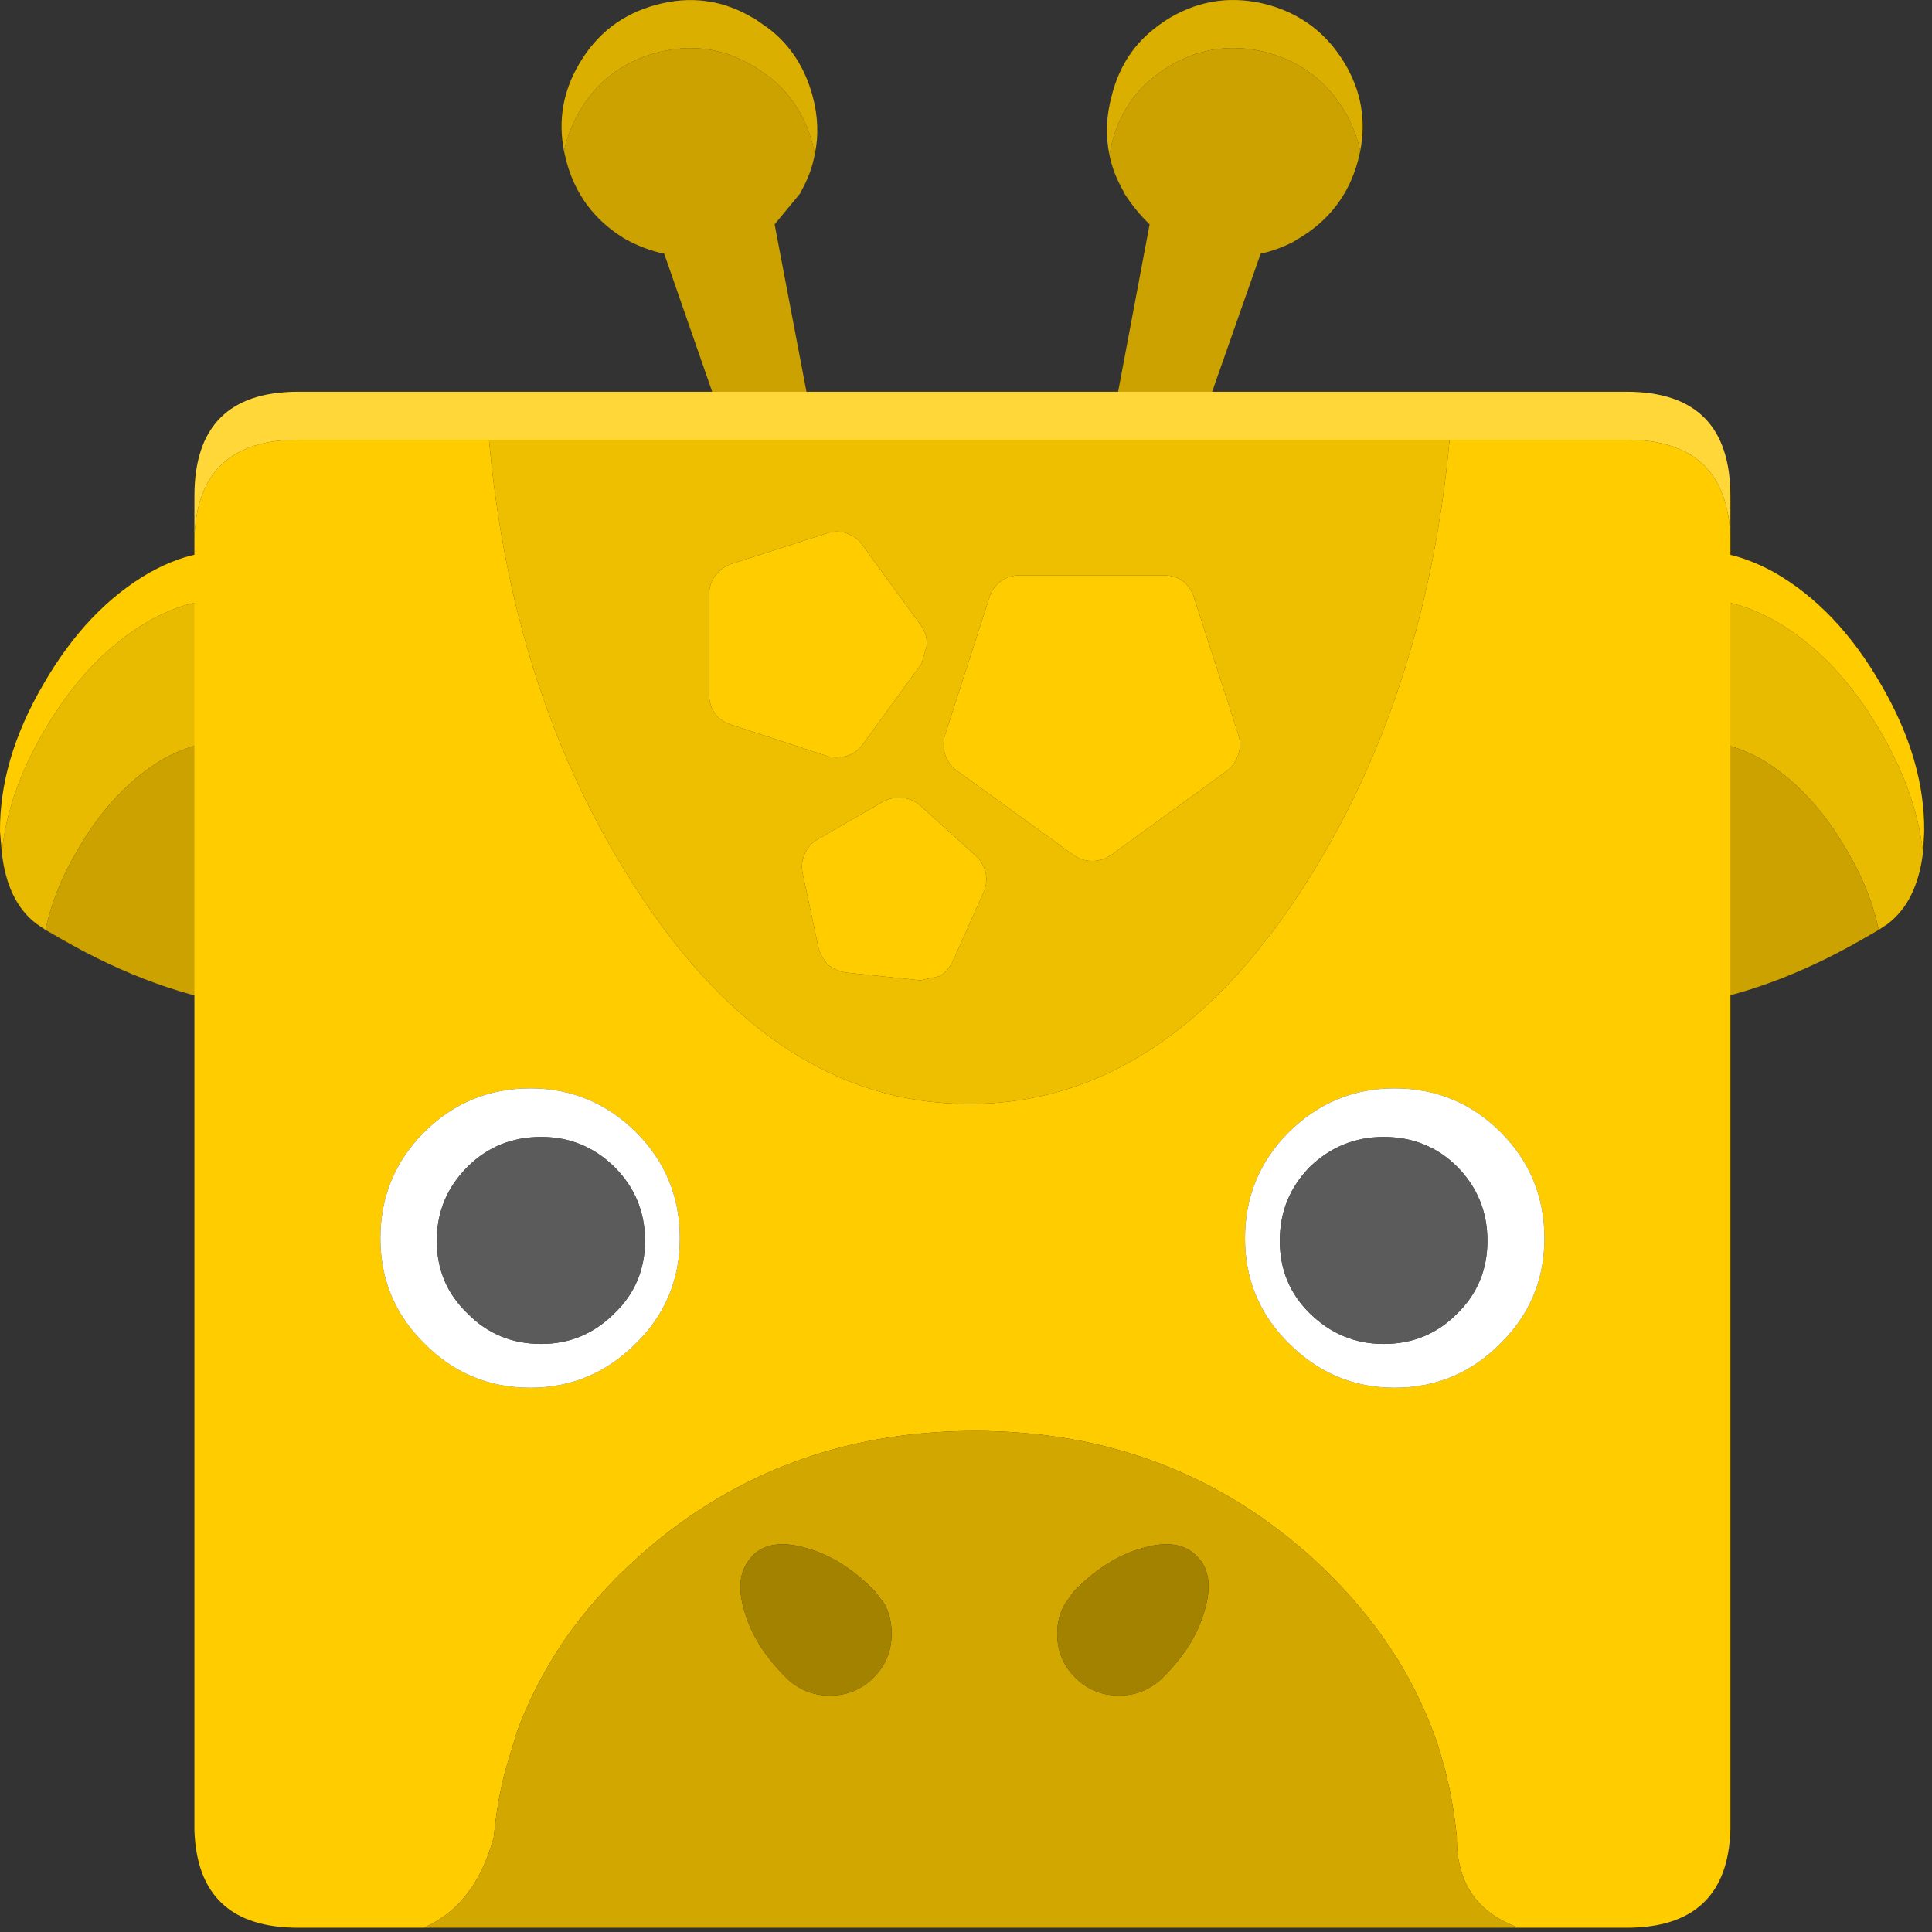 <?xml version="1.0" encoding="UTF-8" standalone="no"?>
<!DOCTYPE svg PUBLIC "-//W3C//DTD SVG 1.1//EN" "http://www.w3.org/Graphics/SVG/1.1/DTD/svg11.dtd">
<svg width="100%" height="100%" viewBox="0 0 161 161" version="1.1" xmlns="http://www.w3.org/2000/svg" xmlns:xlink="http://www.w3.org/1999/xlink" xml:space="preserve" xmlns:serif="http://www.serif.com/" style="fill-rule:evenodd;clip-rule:evenodd;stroke-linejoin:round;stroke-miterlimit:1.414;">
    <rect x="0" y="0" width="161" height="161" fill="#333333" stroke="none"/>
    <g transform="matrix(1,0,0,1,-301.792,-22.176)">
        <g transform="matrix(1,0,0,1,-2.007,-9.179)">
            <path d="M426.95,96.5C430.117,91.267 434.917,86.783 441.35,83.05L443.5,81.85C445.767,80.917 448.483,81.317 451.65,83.05C455.15,85.05 458.117,88.167 460.55,92.4C462.517,95.767 463.683,99.1 464.05,102.4C463.717,105.133 462.733,107.117 461.1,108.35L460.35,108.85C459.917,106.683 459.05,104.5 457.75,102.3C455.75,98.8 453.317,96.217 450.45,94.55C447.817,93.15 445.567,92.833 443.7,93.6L441.95,94.55C438.35,96.65 435.35,99.05 432.95,101.75L426.95,96.5M303.95,102.4C304.283,99.1 305.433,95.767 307.4,92.4C309.833,88.167 312.8,85.05 316.3,83.05C319.467,81.317 322.183,80.917 324.45,81.85L326.6,83.05C333,86.75 337.8,91.217 341,96.45C338.933,98.05 336.933,99.817 335,101.75C332.6,99.05 329.6,96.65 326,94.55L324.25,93.6C322.383,92.833 320.133,93.15 317.5,94.55C314.633,96.217 312.2,98.8 310.2,102.3C308.9,104.5 308.033,106.683 307.6,108.85L306.85,108.35C305.217,107.117 304.25,105.133 303.95,102.4" style="fill:rgb(233,187,0);fill-rule:nonzero;"/>
        </g>
        <g transform="matrix(1,0,0,1,-2.007,-9.179)">
            <path d="M432.95,101.75C435.35,99.05 438.35,96.65 441.95,94.55L443.7,93.6C445.567,92.833 447.817,93.15 450.45,94.55C453.317,96.217 455.75,98.8 457.75,102.3C459.05,104.5 459.917,106.683 460.35,108.85L459.05,109.6C453.783,112.633 448.617,114.5 443.55,115.2C440.783,110.5 437.35,106.1 433.25,102L432.95,101.75M307.6,108.85C308.033,106.683 308.9,104.5 310.2,102.3C312.2,98.8 314.633,96.217 317.5,94.55C320.133,93.15 322.383,92.833 324.25,93.6L326,94.55C329.6,96.65 332.6,99.05 335,101.75L334.7,102C330.6,106.1 327.167,110.5 324.4,115.2C319.333,114.5 314.167,112.633 308.9,109.6L307.6,108.85" style="fill:rgb(203,162,0);fill-rule:nonzero;"/>
        </g>
        <g transform="matrix(1,0,0,1,-2.007,-9.179)">
            <path d="M464.05,102.4C463.683,99.1 462.517,95.767 460.55,92.4C458.117,88.167 455.15,85.05 451.65,83.05C448.483,81.317 445.767,80.917 443.5,81.85L441.35,83.05C434.917,86.783 430.117,91.267 426.95,96.5L426.35,96L425.4,95.25L426.15,93.85C429.317,88.017 434.383,83.083 441.35,79.05L443.5,77.85C445.767,76.917 448.483,77.317 451.65,79.05C455.15,81.05 458.117,84.167 460.55,88.4C462.983,92.567 464.183,96.65 464.15,100.65L464.05,102.4M341,96.45C337.8,91.217 333,86.75 326.6,83.05L324.45,81.85C322.183,80.917 319.467,81.317 316.3,83.05C312.8,85.05 309.833,88.167 307.4,92.4C305.433,95.767 304.283,99.1 303.95,102.4L303.8,100.65C303.767,96.65 304.967,92.567 307.4,88.4C309.833,84.167 312.8,81.05 316.3,79.05C319.467,77.317 322.183,76.917 324.45,77.85L326.6,79.05C333.567,83.083 338.633,88.017 341.8,93.85L342.55,95.25L341,96.45" style="fill:rgb(255,204,0);fill-rule:nonzero;"/>
        </g>
        <g transform="matrix(1,0,0,1,-2.007,-9.179)">
            <path d="M417.15,43.95L416.95,44.8C416.183,47.6 414.533,49.75 412,51.25L411.5,51.55C410.633,51.983 409.75,52.3 408.85,52.5L402.3,71.15L402.3,71.2C401.967,72.033 401.417,72.65 400.65,73.05L400.65,73.1L398.25,73.35L398.3,73.35C397.5,73.183 396.85,72.7 396.35,71.9L396.3,71.8C395.867,71.067 395.75,70.283 395.95,69.45L399.6,50.05C398.8,49.283 398.083,48.4 397.45,47.4L397.45,47.35C396.85,46.317 396.45,45.283 396.25,44.25L396.45,43.3C396.983,41.2 398,39.483 399.5,38.15C400.067,37.65 400.683,37.2 401.35,36.8C403.883,35.333 406.583,34.983 409.45,35.75C412.25,36.517 414.4,38.167 415.9,40.7C416.5,41.767 416.917,42.85 417.15,43.95M350.8,43.95C351.033,42.85 351.45,41.767 352.05,40.7C353.517,38.167 355.667,36.517 358.5,35.75C361.367,34.983 364.05,35.35 366.55,36.85L366.6,36.85L367.95,37.8C369.683,39.167 370.867,41 371.5,43.3L371.7,44.2C371.5,45.3 371.1,46.367 370.5,47.4L370.5,47.45L368.35,50.05L372.05,69.5L372,69.45C372.133,70.25 372.033,71 371.7,71.7L371.55,71.95L371.6,71.95C371.133,72.65 370.5,73.133 369.7,73.4L367.3,73.15L367.2,73.1C366.5,72.7 366,72.067 365.7,71.2L365.65,71.2L359.15,52.5C358.05,52.267 356.983,51.867 355.95,51.3L355.7,51.15C353.3,49.65 351.733,47.533 351,44.8L350.8,43.95" style="fill:rgb(203,162,0);fill-rule:nonzero;"/>
        </g>
        <g transform="matrix(1,0,0,1,-2.007,-9.179)">
            <path d="M350.8,43.95C350.3,41.383 350.717,38.967 352.05,36.7C353.517,34.167 355.667,32.517 358.5,31.75C361.367,30.983 364.05,31.35 366.55,32.85L366.6,32.85L367.95,33.8C369.683,35.167 370.867,37 371.5,39.3C371.967,41 372.033,42.633 371.7,44.2L371.5,43.3C370.867,41 369.683,39.167 367.95,37.8L366.6,36.85L366.55,36.85C364.05,35.35 361.367,34.983 358.5,35.75C355.667,36.517 353.517,38.167 352.05,40.7C351.45,41.767 351.033,42.85 350.8,43.95M396.25,44.25C395.917,42.65 395.983,41 396.45,39.3C396.983,37.2 398,35.483 399.5,34.15C400.067,33.65 400.683,33.2 401.35,32.8C403.883,31.333 406.583,30.983 409.45,31.75C412.25,32.517 414.4,34.167 415.9,36.7C417.233,38.967 417.65,41.383 417.15,43.95C416.917,42.85 416.5,41.767 415.9,40.7C414.4,38.167 412.25,36.517 409.45,35.75C406.583,34.983 403.883,35.333 401.35,36.8C400.683,37.2 400.067,37.65 399.5,38.15C398,39.483 396.983,41.2 396.45,43.3L396.25,44.25" style="fill:rgb(219,175,0);fill-rule:nonzero;"/>
        </g>
        <g transform="matrix(1,0,0,1,-2.007,-9.179)">
            <path d="M344.55,68L424.6,68C423.333,81.733 419.533,93.75 413.2,104.05C405.3,116.917 395.75,123.35 384.55,123.35C373.383,123.35 363.85,116.917 355.95,104.05C349.583,93.75 345.783,81.733 344.55,68M372,110.3C372.133,110.833 372.4,111.317 372.8,111.75C373.233,112.083 373.733,112.3 374.3,112.4L380.5,113.05L382.1,112.7C382.6,112.4 382.967,111.983 383.2,111.45L385.75,105.75C385.983,105.217 386.05,104.683 385.95,104.15C385.817,103.55 385.55,103.067 385.15,102.7L380.5,98.5C380.067,98.1 379.567,97.883 379,97.85C378.433,97.783 377.9,97.883 377.4,98.15L371.95,101.3C371.45,101.567 371.083,101.983 370.85,102.55C370.617,103.05 370.567,103.6 370.7,104.2L372,110.3M380.6,86.65L381.05,85.1C381.05,84.533 380.9,84.017 380.6,83.55L375.65,76.75C375.317,76.283 374.883,75.967 374.35,75.8C373.783,75.6 373.233,75.6 372.7,75.8L364.75,78.35C364.183,78.55 363.733,78.883 363.4,79.35C363.067,79.783 362.9,80.283 362.9,80.85L362.9,89.25C362.9,89.85 363.067,90.383 363.4,90.85C363.733,91.283 364.183,91.583 364.75,91.75L372.7,94.35C373.233,94.517 373.783,94.517 374.35,94.35C374.883,94.183 375.317,93.883 375.65,93.45L380.6,86.65M393.25,102.6C393.717,102.933 394.233,103.1 394.8,103.1C395.4,103.1 395.933,102.933 396.4,102.6L406.1,95.55C406.533,95.183 406.833,94.733 407,94.2C407.167,93.667 407.167,93.133 407,92.6L403.3,81.15C403.133,80.583 402.833,80.133 402.4,79.8C401.933,79.467 401.4,79.3 400.8,79.3L388.75,79.3C388.15,79.3 387.633,79.467 387.2,79.8C386.733,80.133 386.417,80.583 386.25,81.15L382.55,92.6C382.383,93.133 382.383,93.667 382.55,94.2C382.717,94.733 383.033,95.183 383.5,95.55L393.25,102.6" style="fill:rgb(238,190,0);fill-rule:nonzero;"/>
        </g>
        <g transform="matrix(1,0,0,1,-2.007,-9.179)">
            <path d="M393.25,102.6L383.5,95.55C383.033,95.183 382.717,94.733 382.55,94.2C382.383,93.667 382.383,93.133 382.55,92.6L386.25,81.15C386.417,80.583 386.733,80.133 387.2,79.8C387.633,79.467 388.15,79.3 388.75,79.3L400.8,79.3C401.4,79.3 401.933,79.467 402.4,79.8C402.833,80.133 403.133,80.583 403.3,81.15L407,92.6C407.167,93.133 407.167,93.667 407,94.2C406.833,94.733 406.533,95.183 406.1,95.55L396.4,102.6C395.933,102.933 395.4,103.1 394.8,103.1C394.233,103.1 393.717,102.933 393.25,102.6M424.6,68L439.35,68C444.95,68 447.833,70.733 448,76.2L448,183.85C447.833,189.283 444.95,192 439.35,192L430,192L430.1,191.9C426.8,190.633 425.167,188.15 425.2,184.45C425,182.383 424.633,180.367 424.1,178.4L423.65,176.85C422.883,174.583 421.9,172.417 420.7,170.35C418.833,167.183 416.433,164.233 413.5,161.5C405.633,154.233 396.15,150.6 385.05,150.6C373.95,150.6 364.45,154.233 356.55,161.5C353.583,164.233 351.183,167.2 349.35,170.4C348.35,172.133 347.517,173.917 346.85,175.75L345.85,179.1C345.417,180.833 345.117,182.617 344.95,184.45C343.917,188.25 341.967,190.767 339.1,192L328.65,192C323.05,192 320.167,189.283 320,183.85L320,76.2C320.167,70.733 323.05,68 328.65,68L344.55,68C345.783,81.733 349.583,93.75 355.95,104.05C363.85,116.917 373.383,123.35 384.55,123.35C395.75,123.35 405.3,116.917 413.2,104.05C419.533,93.75 423.333,81.733 424.6,68M380.6,86.65L375.65,93.45C375.317,93.883 374.883,94.183 374.35,94.35C373.783,94.517 373.233,94.517 372.7,94.35L364.75,91.75C364.183,91.583 363.733,91.283 363.4,90.85C363.067,90.383 362.9,89.85 362.9,89.25L362.9,80.85C362.9,80.283 363.067,79.783 363.4,79.35C363.733,78.883 364.183,78.55 364.75,78.35L372.7,75.8C373.233,75.6 373.783,75.6 374.35,75.8C374.883,75.967 375.317,76.283 375.65,76.75L380.6,83.55C380.9,84.017 381.05,84.533 381.05,85.1L380.6,86.65M372,110.3L370.7,104.2C370.567,103.6 370.617,103.05 370.85,102.55C371.083,101.983 371.45,101.567 371.95,101.3L377.4,98.15C377.9,97.883 378.433,97.783 379,97.85C379.567,97.883 380.067,98.1 380.5,98.5L385.15,102.7C385.55,103.067 385.817,103.55 385.95,104.15C386.05,104.683 385.983,105.217 385.75,105.75L383.2,111.45C382.967,111.983 382.6,112.4 382.1,112.7L380.5,113.05L374.3,112.4C373.733,112.3 373.233,112.083 372.8,111.75C372.4,111.317 372.133,110.833 372,110.3M335.5,134.55C335.5,137.983 336.717,140.9 339.15,143.3C341.583,145.767 344.533,147 348,147C351.4,147 354.333,145.767 356.8,143.3C359.233,140.9 360.45,137.983 360.45,134.55C360.45,131.083 359.233,128.133 356.8,125.7C354.333,123.267 351.4,122.05 348,122.05C344.533,122.05 341.583,123.267 339.15,125.7C336.717,128.133 335.5,131.083 335.5,134.55M432.5,134.55C432.5,131.083 431.283,128.133 428.85,125.7C426.417,123.267 423.467,122.05 420,122.05C416.6,122.05 413.667,123.267 411.2,125.7C408.767,128.133 407.55,131.083 407.55,134.55C407.55,137.983 408.767,140.9 411.2,143.3C413.667,145.767 416.6,147 420,147C423.467,147 426.417,145.767 428.85,143.3C431.283,140.9 432.5,137.983 432.5,134.55" style="fill:rgb(255,204,0);fill-rule:nonzero;"/>
        </g>
        <g transform="matrix(1,0,0,1,-2.007,-9.179)">
            <path d="M448,76.2C447.833,70.733 444.95,68 439.35,68L424.6,68L344.55,68L328.65,68C323.05,68 320.167,70.733 320,76.2L320,72.7C320,66.9 322.883,64 328.65,64L439.35,64C445.117,64 448,66.9 448,72.7L448,76.2" style="fill:rgb(255,215,56);fill-rule:nonzero;"/>
        </g>
        <g transform="matrix(1,0,0,1,-2.007,-9.179)">
            <path d="M335.5,134.55C335.5,131.083 336.717,128.133 339.15,125.7C341.583,123.267 344.533,122.05 348,122.05C351.4,122.05 354.333,123.267 356.8,125.7C359.233,128.133 360.45,131.083 360.45,134.55C360.45,137.983 359.233,140.9 356.8,143.3C354.333,145.767 351.4,147 348,147C344.533,147 341.583,145.767 339.15,143.3C336.717,140.9 335.5,137.983 335.5,134.55M340.2,134.75C340.2,137.15 341.05,139.167 342.75,140.8C344.417,142.5 346.467,143.35 348.9,143.35C351.267,143.35 353.3,142.5 355,140.8C356.7,139.167 357.55,137.15 357.55,134.75C357.55,132.35 356.7,130.3 355,128.6C353.3,126.933 351.267,126.1 348.9,126.1C346.467,126.1 344.417,126.933 342.75,128.6C341.05,130.3 340.2,132.35 340.2,134.75M432.5,134.55C432.5,137.983 431.283,140.9 428.85,143.3C426.417,145.767 423.467,147 420,147C416.6,147 413.667,145.767 411.2,143.3C408.767,140.9 407.55,137.983 407.55,134.55C407.55,131.083 408.767,128.133 411.2,125.7C413.667,123.267 416.6,122.05 420,122.05C423.467,122.05 426.417,123.267 428.85,125.7C431.283,128.133 432.5,131.083 432.5,134.55M427.75,134.75C427.75,132.35 426.917,130.3 425.25,128.6C423.583,126.933 421.533,126.1 419.1,126.1C416.733,126.1 414.683,126.933 412.95,128.6C411.283,130.3 410.45,132.35 410.45,134.75C410.45,137.15 411.283,139.167 412.95,140.8C414.683,142.5 416.733,143.35 419.1,143.35C421.533,143.35 423.583,142.5 425.25,140.8C426.917,139.167 427.75,137.15 427.75,134.75" style="fill:white;fill-rule:nonzero;"/>
        </g>
        <g id="eyes" transform="matrix(1,0,0,1,-2.007,-9.179)">
            <path d="M427.75,134.75C427.75,137.15 426.917,139.167 425.25,140.8C423.583,142.5 421.533,143.35 419.1,143.35C416.733,143.35 414.683,142.5 412.95,140.8C411.283,139.167 410.45,137.15 410.45,134.75C410.45,132.35 411.283,130.3 412.95,128.6C414.683,126.933 416.733,126.1 419.1,126.1C421.533,126.1 423.583,126.933 425.25,128.6C426.917,130.3 427.75,132.35 427.75,134.75M340.2,134.75C340.2,132.35 341.05,130.3 342.75,128.6C344.417,126.933 346.467,126.1 348.9,126.1C351.267,126.1 353.3,126.933 355,128.6C356.7,130.3 357.55,132.35 357.55,134.75C357.55,137.15 356.7,139.167 355,140.8C353.3,142.5 351.267,143.35 348.9,143.35C346.467,143.35 344.417,142.5 342.75,140.8C341.05,139.167 340.2,137.15 340.2,134.75" style="fill:rgb(91,91,91);fill-rule:nonzero;"/>
        </g>
        <g id="mouth" transform="matrix(1,0,0,1,-2.007,-9.179)">
            <path d="M339.1,192C341.967,190.767 343.917,188.25 344.95,184.45C345.117,182.617 345.417,180.833 345.85,179.1L346.85,175.75C347.517,173.917 348.35,172.133 349.35,170.4C351.183,167.2 353.583,164.233 356.55,161.5C364.45,154.233 373.95,150.6 385.05,150.6C396.15,150.6 405.633,154.233 413.5,161.5C416.433,164.233 418.833,167.183 420.7,170.35C421.9,172.417 422.883,174.583 423.65,176.85L424.1,178.4C424.633,180.367 425,182.383 425.2,184.45C425.167,188.15 426.8,190.633 430.1,191.9L430,192L339.1,192M403.5,161C402.5,160 401.017,159.783 399.05,160.35C397.083,160.883 395.217,162.033 393.45,163.8L393.3,163.95L392.55,165C392.117,165.733 391.9,166.567 391.9,167.5C391.9,168.933 392.4,170.15 393.4,171.15C394.4,172.15 395.617,172.65 397.05,172.65C398.417,172.65 399.6,172.183 400.6,171.25L400.75,171.1C402.517,169.333 403.667,167.467 404.2,165.5C404.7,163.8 404.6,162.45 403.9,161.45L403.5,161M369.4,171.25C370.4,172.183 371.583,172.65 372.95,172.65C374.383,172.65 375.6,172.15 376.6,171.15C377.6,170.15 378.1,168.933 378.1,167.5C378.1,166.567 377.9,165.733 377.5,165L376.7,163.95L376.55,163.8C374.783,162.033 372.917,160.883 370.95,160.35C368.983,159.783 367.5,160 366.5,161L366.15,161.45C365.417,162.45 365.3,163.8 365.8,165.5C366.333,167.467 367.483,169.333 369.25,171.1L369.4,171.25" style="fill:rgb(210,168,0);fill-rule:nonzero;"/>
        </g>
        <g transform="matrix(1,0,0,1,-2.007,-9.179)">
            <path d="M369.4,171.25L369.25,171.1C367.483,169.333 366.333,167.467 365.8,165.5C365.3,163.8 365.417,162.45 366.15,161.45L366.5,161C367.5,160 368.983,159.783 370.95,160.35C372.917,160.883 374.783,162.033 376.55,163.8L376.7,163.95L377.5,165C377.9,165.733 378.1,166.567 378.1,167.5C378.1,168.933 377.6,170.15 376.6,171.15C375.6,172.15 374.383,172.65 372.95,172.65C371.583,172.65 370.4,172.183 369.4,171.25M403.5,161L403.9,161.45C404.6,162.45 404.7,163.8 404.2,165.5C403.667,167.467 402.517,169.333 400.75,171.1L400.6,171.25C399.6,172.183 398.417,172.65 397.05,172.65C395.617,172.65 394.4,172.15 393.4,171.15C392.4,170.15 391.9,168.933 391.9,167.5C391.9,166.567 392.117,165.733 392.55,165L393.3,163.95L393.45,163.8C395.217,162.033 397.083,160.883 399.05,160.35C401.017,159.783 402.5,160 403.5,161" style="fill:rgb(163,130,0);fill-rule:nonzero;"/>
        </g>
    </g>
</svg>
